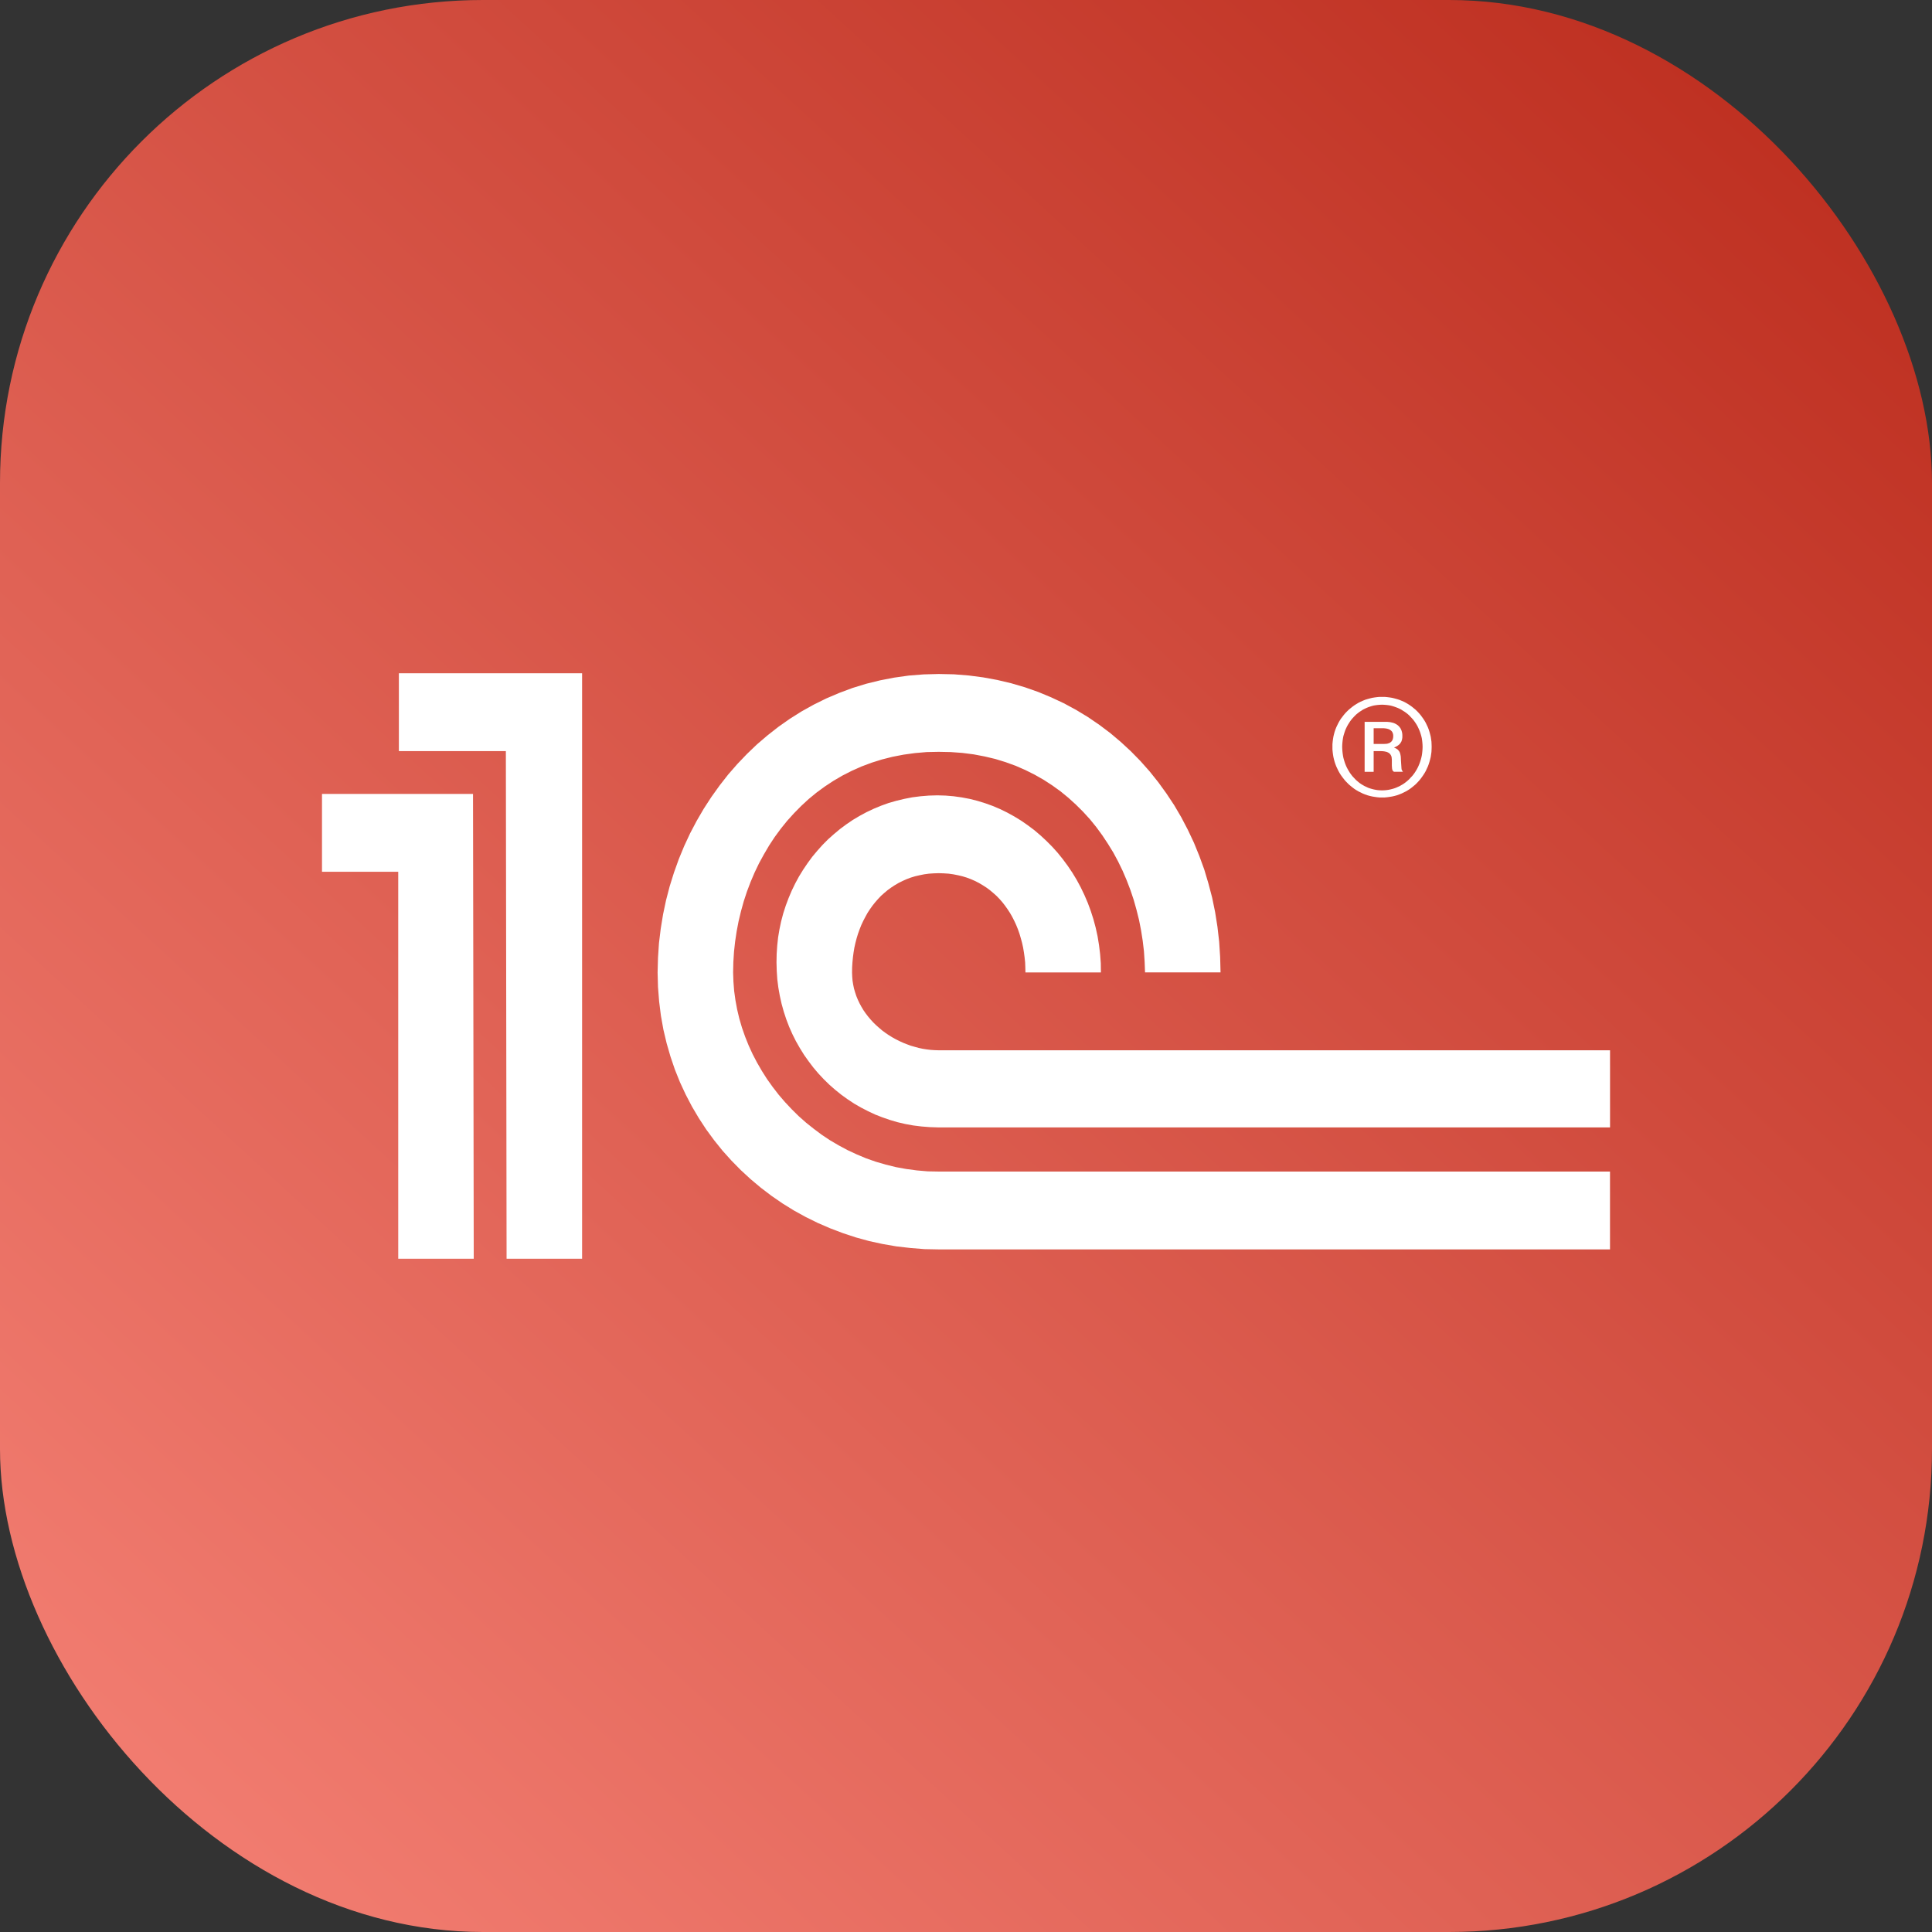 <svg width="48" height="48" viewBox="0 0 48 48" fill="none" xmlns="http://www.w3.org/2000/svg">
<rect x="0" y="0" width="48" height="48" fill="#333333" stroke="none"/>
<rect width="48" height="48" rx="12" fill="url(#paint0_linear_62_1174)"/>
<g clip-path="url(#clip0_62_1174)">
<path fill-rule="evenodd" clip-rule="evenodd" d="M14.462 16.727H9.91V18.661H12.568L12.586 31.273H14.462V16.727ZM33.104 18.555V18.618L33.11 18.682L33.118 18.745L33.128 18.806L33.142 18.867L33.158 18.926L33.178 18.986L33.2 19.043L33.226 19.098L33.252 19.153L33.282 19.206L33.314 19.257L33.35 19.306L33.386 19.353L33.424 19.4L33.466 19.443L33.508 19.486L33.554 19.525L33.6 19.562L33.648 19.599L33.698 19.631L33.75 19.662L33.804 19.688L33.858 19.715L33.913 19.737L33.972 19.758L34.03 19.774L34.09 19.788L34.15 19.798L34.212 19.807L34.274 19.813H34.402L34.464 19.807L34.528 19.798L34.589 19.788L34.65 19.774L34.708 19.758L34.766 19.737L34.821 19.715L34.877 19.688L34.929 19.662L34.982 19.631L35.031 19.599L35.08 19.562L35.125 19.525L35.171 19.486L35.213 19.443L35.253 19.4L35.292 19.353L35.327 19.306L35.361 19.257L35.394 19.206L35.424 19.153L35.449 19.098L35.475 19.043L35.496 18.986L35.515 18.926L35.531 18.867L35.546 18.806L35.555 18.745L35.564 18.682L35.567 18.618L35.569 18.555L35.567 18.49L35.564 18.426L35.555 18.363L35.546 18.302L35.531 18.243L35.515 18.183L35.496 18.124L35.475 18.069L35.449 18.014L35.424 17.961L35.394 17.908L35.361 17.857L35.327 17.81L35.292 17.763L35.253 17.718L35.213 17.675L35.171 17.634L35.125 17.596L35.08 17.559L35.031 17.524L34.982 17.492L34.929 17.461L34.877 17.434L34.821 17.41L34.766 17.387L34.708 17.369L34.65 17.353L34.589 17.338L34.528 17.328L34.464 17.32L34.402 17.314H34.274L34.212 17.32L34.15 17.328L34.09 17.338L34.03 17.353L33.972 17.369L33.913 17.387L33.858 17.41L33.804 17.434L33.75 17.461L33.698 17.492L33.648 17.524L33.6 17.559L33.554 17.596L33.508 17.634L33.466 17.675L33.424 17.718L33.386 17.763L33.35 17.81L33.314 17.857L33.282 17.908L33.252 17.961L33.226 18.014L33.2 18.069L33.178 18.124L33.158 18.183L33.142 18.243L33.128 18.302L33.118 18.363L33.11 18.426L33.104 18.49V18.555ZM33.346 18.555L33.348 18.5L33.352 18.447L33.358 18.393L33.366 18.34L33.376 18.289L33.39 18.241L33.406 18.191L33.422 18.144L33.442 18.098L33.464 18.052L33.488 18.008L33.514 17.967L33.54 17.926L33.57 17.885L33.6 17.849L33.634 17.812L33.668 17.777L33.702 17.744L33.74 17.714L33.778 17.685L33.82 17.659L33.86 17.632L33.904 17.61L33.948 17.589L33.992 17.571L34.038 17.555L34.086 17.54L34.134 17.528L34.184 17.52L34.234 17.514L34.284 17.51L34.336 17.508L34.388 17.51L34.44 17.514L34.49 17.52L34.54 17.528L34.588 17.54L34.636 17.555L34.681 17.571L34.728 17.589L34.774 17.61L34.816 17.632L34.858 17.659L34.9 17.685L34.94 17.714L34.978 17.744L35.014 17.777L35.047 17.812L35.082 17.849L35.114 17.885L35.144 17.926L35.172 17.967L35.198 18.008L35.222 18.052L35.244 18.098L35.264 18.144L35.282 18.191L35.298 18.241L35.312 18.289L35.324 18.34L35.332 18.393L35.338 18.447L35.342 18.5L35.344 18.555L35.342 18.61L35.338 18.665L35.332 18.72L35.324 18.773L35.312 18.826L35.298 18.878L35.282 18.929L35.264 18.977L35.244 19.026L35.222 19.073L35.198 19.118L35.172 19.161L35.144 19.204L35.114 19.245L35.082 19.284L35.047 19.32L35.014 19.357L34.978 19.39L34.94 19.422L34.9 19.453L34.858 19.482L34.816 19.506L34.774 19.531L34.728 19.551L34.681 19.572L34.636 19.588L34.588 19.602L34.54 19.614L34.49 19.624L34.44 19.631L34.388 19.635L34.336 19.637L34.284 19.635L34.234 19.631L34.184 19.624L34.134 19.614L34.086 19.602L34.038 19.588L33.992 19.572L33.948 19.551L33.904 19.531L33.86 19.506L33.82 19.482L33.778 19.453L33.74 19.422L33.702 19.39L33.668 19.357L33.634 19.32L33.6 19.284L33.57 19.245L33.54 19.204L33.514 19.161L33.488 19.118L33.464 19.073L33.442 19.026L33.422 18.977L33.406 18.929L33.39 18.878L33.376 18.826L33.366 18.773L33.358 18.72L33.352 18.665L33.348 18.61L33.346 18.555ZM33.902 19.176H34.128V18.661H34.302L34.348 18.663L34.388 18.667L34.424 18.674L34.456 18.682L34.482 18.694L34.504 18.706L34.524 18.721L34.538 18.737L34.55 18.753L34.56 18.771L34.568 18.79L34.574 18.81L34.576 18.831L34.578 18.851L34.58 18.872V19.02L34.583 19.066L34.586 19.1L34.59 19.114L34.592 19.127L34.596 19.137L34.602 19.145L34.608 19.153L34.614 19.161L34.623 19.167L34.632 19.175H34.858L34.849 19.165L34.843 19.155L34.836 19.145L34.83 19.134L34.822 19.114L34.819 19.085L34.814 19.01L34.806 18.892L34.804 18.838L34.801 18.79L34.796 18.765L34.792 18.743L34.786 18.72L34.779 18.698L34.769 18.677L34.757 18.659L34.742 18.641L34.727 18.624L34.707 18.61L34.685 18.596L34.661 18.584L34.633 18.571L34.667 18.559L34.697 18.543L34.723 18.527L34.747 18.51L34.765 18.494L34.783 18.476L34.797 18.455L34.809 18.436L34.819 18.418L34.825 18.398L34.831 18.379L34.835 18.361L34.841 18.322V18.259L34.839 18.232L34.835 18.206L34.829 18.181L34.823 18.159L34.815 18.136L34.805 18.118L34.797 18.098L34.785 18.082L34.773 18.065L34.761 18.051L34.747 18.037L34.733 18.024L34.719 18.012L34.703 18.002L34.687 17.992L34.655 17.975L34.621 17.961L34.589 17.953L34.555 17.945L34.523 17.939L34.493 17.937L34.467 17.934H33.904V19.176L33.902 19.176ZM34.128 18.093H34.382L34.41 18.096L34.436 18.099L34.46 18.104L34.484 18.11L34.506 18.118L34.524 18.126L34.542 18.138L34.56 18.151L34.574 18.165L34.586 18.179L34.596 18.198L34.604 18.218L34.61 18.238L34.614 18.263V18.306L34.612 18.322L34.61 18.338L34.605 18.357L34.6 18.373L34.594 18.389L34.584 18.404L34.574 18.418L34.56 18.432L34.544 18.444L34.526 18.457L34.504 18.465L34.48 18.473L34.454 18.479L34.422 18.481L34.388 18.483H34.128V18.093L34.128 18.093ZM40 28.01H23.306L23.098 28.003L22.894 27.987L22.692 27.962L22.494 27.926L22.3 27.881L22.11 27.825L21.922 27.76L21.74 27.689L21.562 27.605L21.388 27.515L21.22 27.418L21.058 27.311L20.9 27.197L20.75 27.076L20.604 26.948L20.464 26.811L20.332 26.67L20.206 26.521L20.088 26.365L19.976 26.207L19.872 26.039L19.774 25.867L19.686 25.691L19.606 25.51L19.534 25.322L19.472 25.133L19.418 24.938L19.374 24.74L19.338 24.538L19.312 24.332L19.298 24.123L19.292 23.911L19.296 23.701L19.31 23.493L19.332 23.288L19.366 23.086L19.408 22.888L19.46 22.692L19.522 22.5L19.592 22.313L19.67 22.129L19.756 21.951L19.85 21.777L19.954 21.608L20.064 21.445L20.18 21.287L20.306 21.136L20.436 20.991L20.574 20.852L20.72 20.722L20.87 20.597L21.026 20.481L21.188 20.371L21.356 20.271L21.53 20.177L21.708 20.093L21.892 20.017L22.078 19.95L22.27 19.895L22.466 19.848L22.666 19.809L22.87 19.783L23.078 19.766L23.288 19.76L23.492 19.766L23.694 19.783L23.894 19.811L24.09 19.848L24.284 19.897L24.476 19.956L24.662 20.023L24.846 20.101L25.026 20.189L25.2 20.285L25.37 20.389L25.536 20.504L25.696 20.624L25.85 20.755L25.998 20.892L26.142 21.037L26.278 21.188L26.406 21.347L26.528 21.512L26.644 21.684L26.752 21.863L26.851 22.047L26.942 22.237L27.026 22.433L27.1 22.633L27.166 22.839L27.222 23.048L27.269 23.262L27.305 23.483L27.332 23.705L27.349 23.93L27.352 24.16H25.477L25.474 24.032L25.469 23.907L25.456 23.783L25.439 23.662L25.419 23.542L25.393 23.425L25.362 23.311L25.329 23.199L25.29 23.088L25.247 22.982L25.2 22.88L25.149 22.78L25.093 22.682L25.033 22.59L24.969 22.5L24.903 22.415L24.831 22.333L24.755 22.255L24.675 22.184L24.593 22.115L24.506 22.051L24.414 21.992L24.321 21.937L24.225 21.888L24.123 21.843L24.019 21.804L23.911 21.771L23.801 21.745L23.684 21.722L23.569 21.706L23.447 21.698L23.323 21.694L23.199 21.698L23.079 21.706L22.961 21.722L22.847 21.745L22.735 21.771L22.627 21.804L22.523 21.843L22.423 21.888L22.325 21.937L22.231 21.992L22.141 22.051L22.053 22.115L21.971 22.184L21.891 22.255L21.817 22.333L21.745 22.415L21.677 22.5L21.613 22.59L21.553 22.682L21.499 22.78L21.447 22.88L21.399 22.982L21.357 23.088L21.317 23.199L21.283 23.311L21.253 23.425L21.227 23.542L21.207 23.662L21.191 23.783L21.179 23.907L21.171 24.032L21.169 24.16L21.173 24.262L21.181 24.363L21.197 24.462L21.217 24.559L21.245 24.655L21.275 24.746L21.313 24.838L21.355 24.927L21.401 25.012L21.451 25.096L21.507 25.177L21.567 25.255L21.631 25.331L21.697 25.403L21.769 25.473L21.843 25.538L21.919 25.603L21.999 25.662L22.083 25.719L22.169 25.772L22.257 25.821L22.347 25.866L22.439 25.908L22.533 25.945L22.627 25.98L22.725 26.008L22.823 26.035L22.921 26.056L23.021 26.072L23.121 26.084L23.223 26.091L23.323 26.094H40.001V28.01L40 28.01ZM40 31.041H23.322L22.968 31.034L22.618 31.006L22.27 30.966L21.93 30.907L21.594 30.834L21.266 30.744L20.942 30.637L20.626 30.517L20.318 30.384L20.016 30.235L19.724 30.074L19.44 29.898L19.166 29.709L18.902 29.508L18.648 29.295L18.404 29.07L18.172 28.834L17.95 28.587L17.742 28.328L17.546 28.061L17.362 27.78L17.192 27.492L17.036 27.194L16.894 26.888L16.768 26.574L16.658 26.251L16.562 25.918L16.482 25.581L16.42 25.233L16.376 24.882L16.348 24.524L16.338 24.16L16.348 23.792L16.372 23.431L16.416 23.071L16.474 22.716L16.548 22.365L16.638 22.02L16.744 21.681L16.864 21.346L16.998 21.021L17.146 20.703L17.31 20.392L17.486 20.09L17.676 19.798L17.878 19.516L18.092 19.242L18.32 18.981L18.558 18.732L18.808 18.493L19.07 18.269L19.342 18.056L19.624 17.858L19.916 17.674L20.22 17.505L20.53 17.352L20.852 17.215L21.182 17.092L21.52 16.988L21.866 16.903L22.218 16.835L22.58 16.784L22.948 16.755L23.322 16.745L23.698 16.753L24.066 16.782L24.426 16.829L24.78 16.894L25.126 16.976L25.466 17.076L25.796 17.192L26.116 17.325L26.43 17.472L26.732 17.635L27.026 17.813L27.308 18.005L27.582 18.211L27.844 18.432L28.094 18.663L28.334 18.908L28.562 19.165L28.778 19.435L28.98 19.714L29.172 20.004L29.348 20.304L29.512 20.617L29.662 20.935L29.796 21.264L29.919 21.601L30.022 21.946L30.115 22.299L30.189 22.659L30.247 23.024L30.29 23.398L30.314 23.776L30.324 24.159H28.448L28.438 23.894L28.421 23.633L28.39 23.372L28.349 23.112L28.299 22.857L28.236 22.604L28.166 22.355L28.084 22.11L27.992 21.87L27.891 21.634L27.78 21.405L27.659 21.18L27.526 20.964L27.387 20.754L27.237 20.549L27.078 20.353L26.909 20.168L26.73 19.99L26.544 19.821L26.349 19.661L26.142 19.512L25.928 19.373L25.706 19.247L25.474 19.131L25.234 19.026L24.986 18.936L24.73 18.857L24.464 18.794L24.191 18.742L23.91 18.706L23.62 18.685L23.322 18.679L23.024 18.685L22.732 18.71L22.45 18.749L22.176 18.802L21.91 18.869L21.652 18.95L21.402 19.044L21.162 19.151L20.93 19.269L20.706 19.4L20.492 19.541L20.286 19.692L20.09 19.853L19.904 20.025L19.726 20.206L19.556 20.394L19.398 20.59L19.248 20.794L19.108 21.007L18.98 21.225L18.858 21.448L18.748 21.677L18.648 21.912L18.558 22.15L18.478 22.393L18.41 22.638L18.35 22.888L18.302 23.139L18.264 23.392L18.236 23.647L18.22 23.902L18.214 24.159L18.222 24.391L18.24 24.621L18.272 24.852L18.314 25.079L18.368 25.307L18.434 25.532L18.512 25.755L18.6 25.974L18.698 26.188L18.808 26.399L18.928 26.606L19.056 26.808L19.196 27.004L19.344 27.196L19.502 27.38L19.668 27.557L19.842 27.729L20.026 27.892L20.218 28.045L20.416 28.193L20.622 28.33L20.836 28.456L21.058 28.575L21.286 28.681L21.52 28.779L21.76 28.863L22.008 28.935L22.26 28.997L22.518 29.044L22.782 29.079L23.05 29.102L23.322 29.107H40V31.041L40 31.041ZM11.752 19.725H8V21.659H9.894V31.273H11.77L11.752 19.725V19.725Z" fill="white"/>
</g>
<defs>
<linearGradient id="paint0_linear_62_1174" x1="44" y1="2.5" x2="4" y2="46" gradientUnits="userSpaceOnUse">
<stop stop-color="#BE3021"/>
<stop offset="1" stop-color="#F27D71"/>
</linearGradient>
<clipPath id="clip0_62_1174">
<rect width="32" height="14.546" fill="white" transform="translate(8 16.727)"/>
</clipPath>
</defs>
</svg>
